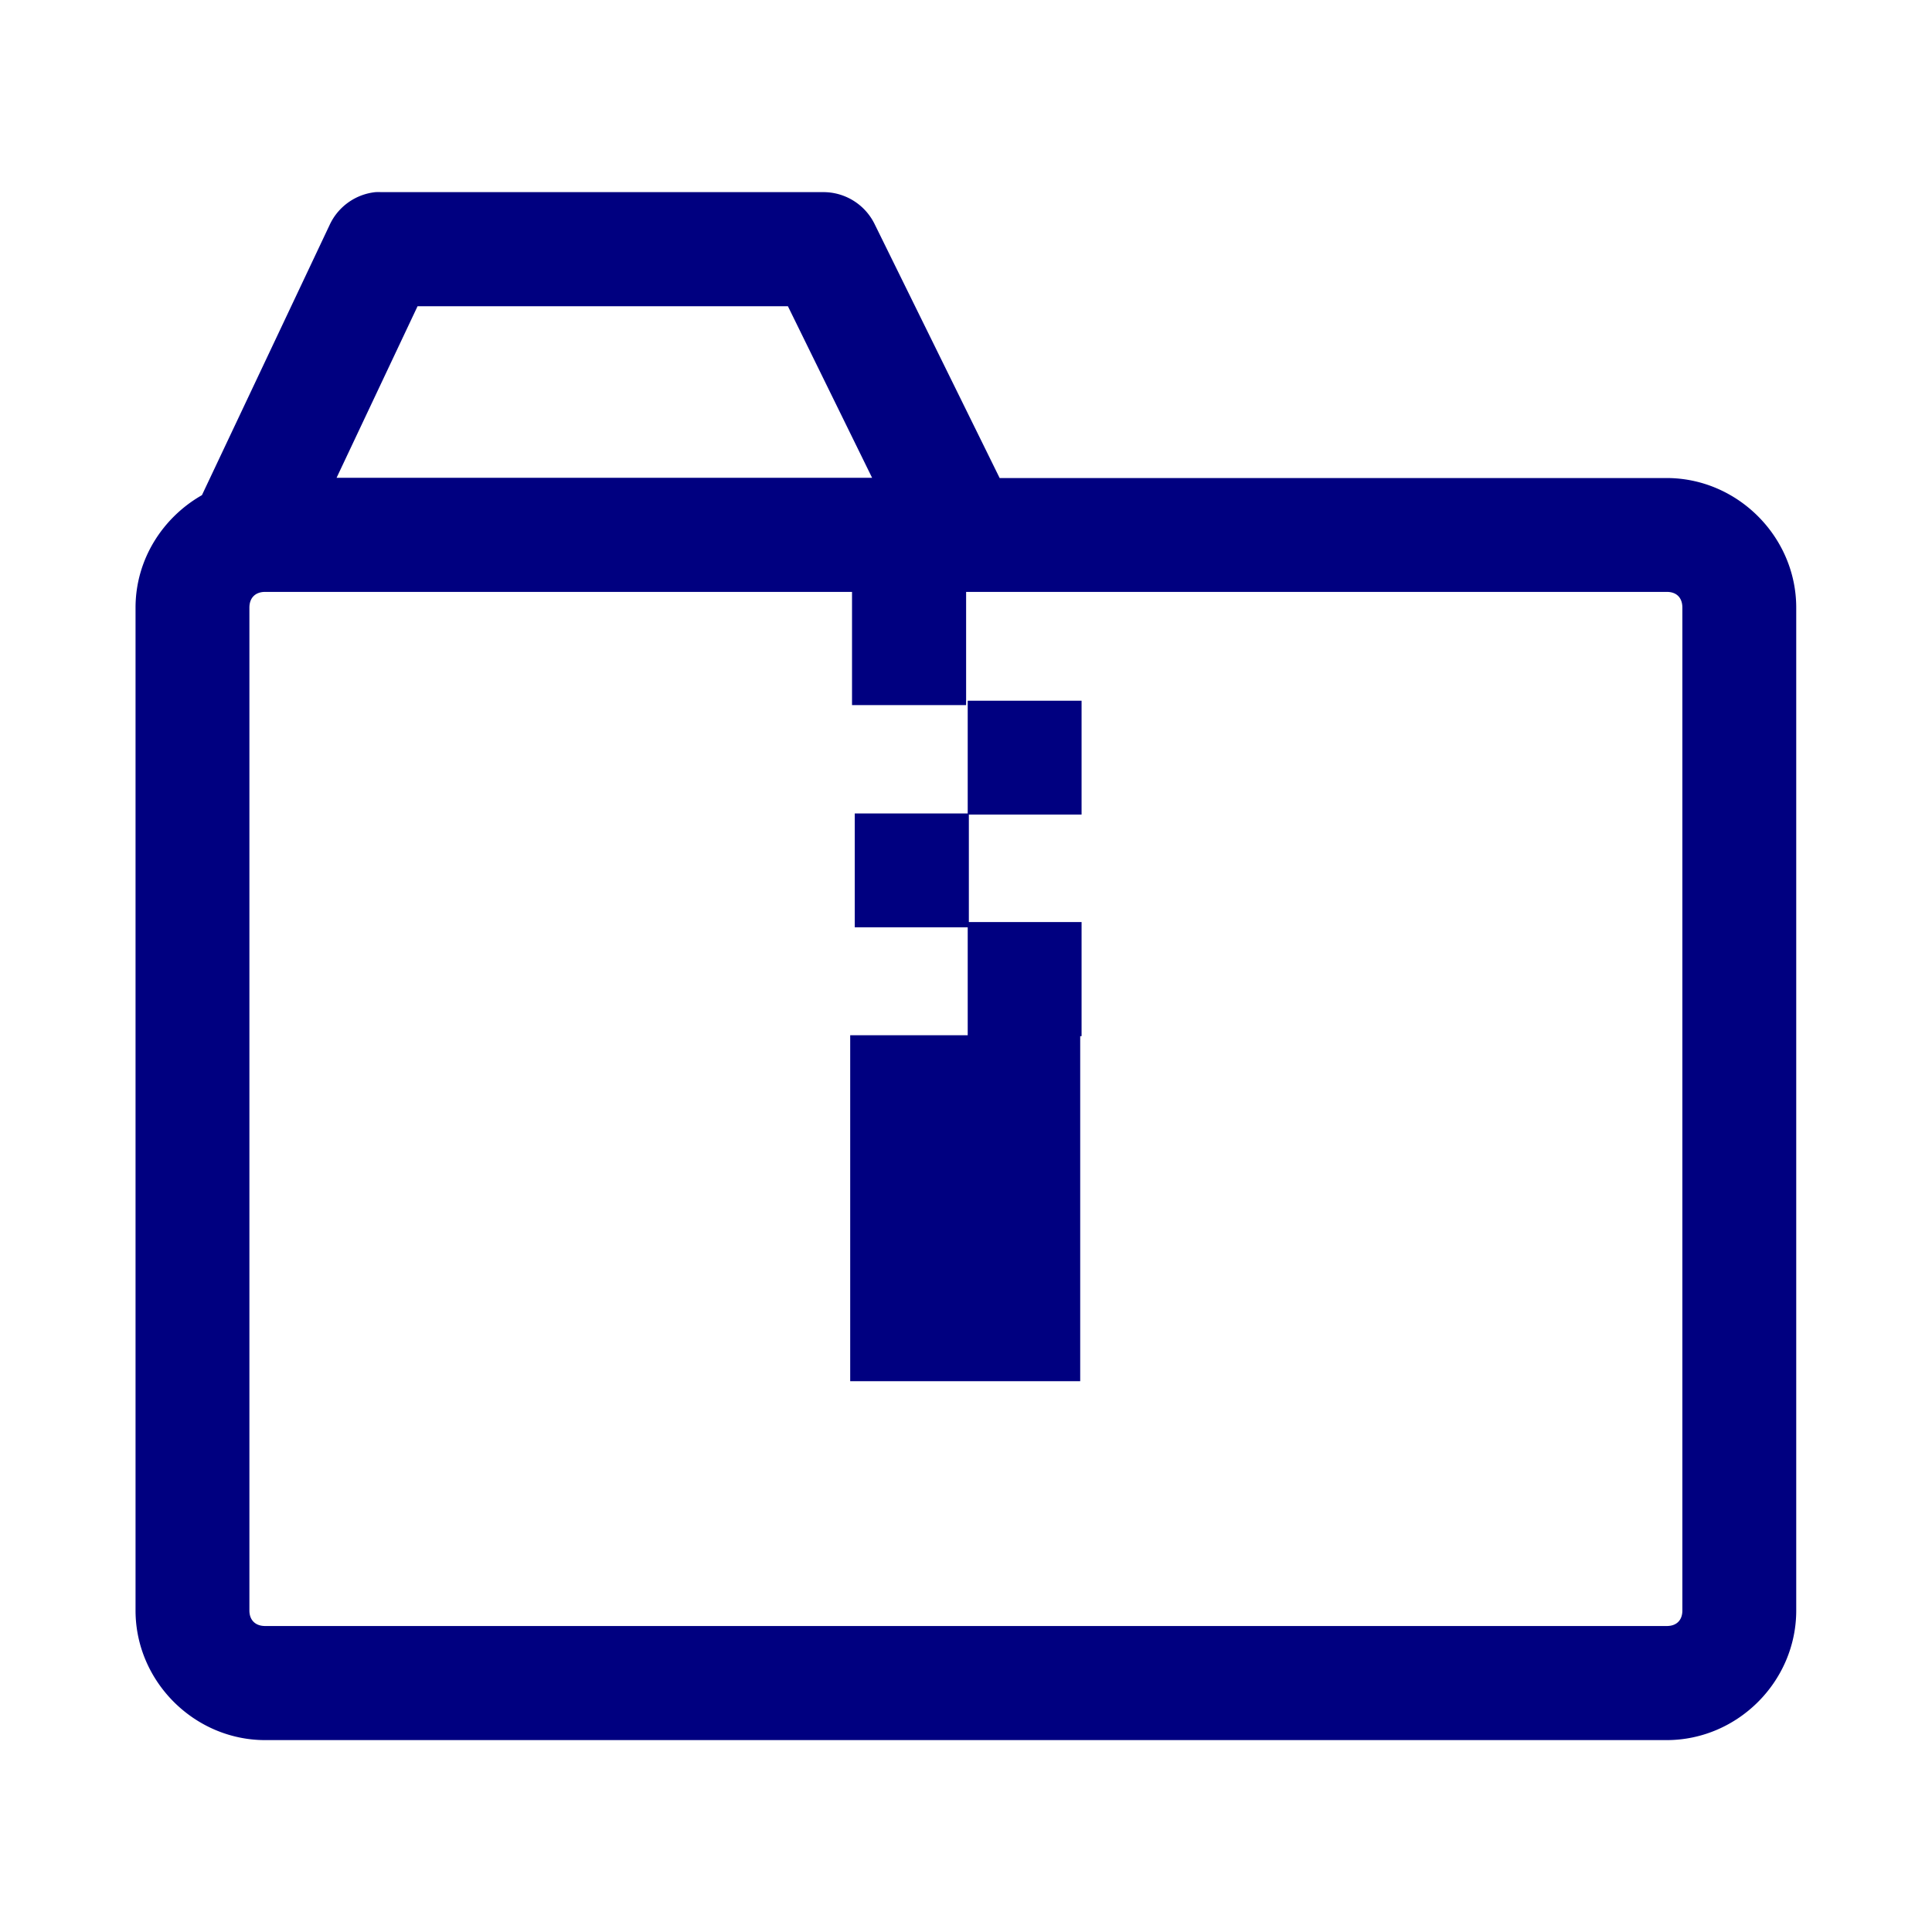<?xml version="1.0" encoding="UTF-8" standalone="no"?>
<!-- Created with Inkscape (http://www.inkscape.org/) -->

<svg
   xmlns:dc="http://purl.org/dc/elements/1.1/"
   xmlns:cc="http://creativecommons.org/ns#"
   xmlns:rdf="http://www.w3.org/1999/02/22-rdf-syntax-ns#"
   xmlns:svg="http://www.w3.org/2000/svg"
   xmlns="http://www.w3.org/2000/svg"
   xmlns:sodipodi="http://sodipodi.sourceforge.net/DTD/sodipodi-0.dtd"
   xmlns:inkscape="http://www.inkscape.org/namespaces/inkscape"
   width="32"
   height="32"
   viewBox="0 0 8.467 8.467"
   version="1.1"
   id="svg8"
   inkscape:version="0.92.1 r15371"
   sodipodi:docname="compare.svg"
   inkscape:export-filename="C:\Users\ivc_ksv\Downloads\MainIco2.png"
   inkscape:export-xdpi="768.00006"
   inkscape:export-ydpi="768.00006">
  <defs
     id="defs2" />
  <sodipodi:namedview
     id="base"
     pagecolor="#ffffff"
     bordercolor="#666666"
     borderopacity="1.0"
     inkscape:pageopacity="0.0"
     inkscape:pageshadow="2"
     inkscape:zoom="11.2"
     inkscape:cx="17.386705"
     inkscape:cy="13.183881"
     inkscape:document-units="mm"
     inkscape:current-layer="layer3"
     showgrid="true"
     units="px"
     showguides="true"
     inkscape:guide-bbox="true"
     inkscape:window-width="1920"
     inkscape:window-height="1018"
     inkscape:window-x="-8"
     inkscape:window-y="-8"
     inkscape:window-maximized="1"
     inkscape:snap-bbox="false"
     inkscape:snap-global="false">
    <inkscape:grid
       type="xygrid"
       id="grid4520" />
  </sodipodi:namedview>
  <g
     inkscape:label="Compare"
     inkscape:groupmode="layer"
     id="layer1"
     transform="translate(0,-288.533)"
     style="display:none">
    <path
       style="color:#000000;font-style:normal;font-variant:normal;font-weight:normal;font-stretch:normal;font-size:medium;line-height:normal;font-family:sans-serif;font-variant-ligatures:normal;font-variant-position:normal;font-variant-caps:normal;font-variant-numeric:normal;font-variant-alternates:normal;font-feature-settings:normal;text-indent:0;text-align:start;text-decoration:none;text-decoration-line:none;text-decoration-style:solid;text-decoration-color:#000000;letter-spacing:normal;word-spacing:normal;text-transform:none;writing-mode:lr-tb;direction:ltr;text-orientation:mixed;dominant-baseline:auto;baseline-shift:baseline;text-anchor:start;white-space:normal;shape-padding:0;clip-rule:nonzero;display:inline;overflow:visible;visibility:visible;opacity:1;isolation:auto;mix-blend-mode:normal;color-interpolation:sRGB;color-interpolation-filters:linearRGB;solid-color:#000000;solid-opacity:1;vector-effect:none;fill:#000080;fill-opacity:1;fill-rule:nonzero;stroke:none;stroke-width:0.5;stroke-linecap:butt;stroke-linejoin:miter;stroke-miterlimit:4;stroke-dasharray:none;stroke-dashoffset:0;stroke-opacity:1;color-rendering:auto;image-rendering:auto;shape-rendering:auto;text-rendering:auto;enable-background:accumulate"
       d="m 1.29,289.416 c -0.442,0 -0.805,0.363 -0.805,0.805 v 3.898 c 0,0.442 0.363,0.805 0.805,0.805 h 2.471 v 0.389 c 0,0.442 0.363,0.805 0.805,0.805 H 7.177 c 0.442,0 0.805,-0.363 0.805,-0.805 v -3.898 c 3e-7,-0.442 -0.363,-0.805 -0.805,-0.805 H 4.706 v -0.389 c 0,-0.442 -0.363,-0.805 -0.805,-0.805 z m 0,0.5 h 2.612 c 0.173,0 0.304,0.131 0.304,0.304 v 3.898 c 0,0.173 -0.131,0.305 -0.304,0.305 H 1.29 c -0.173,0 -0.304,-0.132 -0.304,-0.305 v -3.898 c 0,-0.173 0.131,-0.304 0.304,-0.304 z m 3.416,1.193 H 7.177 c 0.173,0 0.305,0.132 0.305,0.305 v 3.898 c 0,0.173 -0.132,0.304 -0.305,0.304 H 4.566 c -0.173,0 -0.305,-0.131 -0.305,-0.304 v -0.479 c 0.262,-0.133 0.445,-0.403 0.445,-0.715 z m -1.715,0.42 -0.005,0.343 H 2.141 v 0.602 h 0.845 l 0.005,0.307 0.839,-0.608 z m 2.719,1.16 -0.839,0.643 0.839,0.608 0.006,-0.307 h 0.844 v -0.602 H 5.715 Z"
       id="rect4493"
       inkscape:connector-curvature="0"
       sodipodi:nodetypes="sssscsssssscsssssssssssscsssssscsccccccccccccccccc" />
  </g>
  <g
     inkscape:groupmode="layer"
     id="layer2"
     inkscape:label="NewDestination"
     style="display:none">
    <path
       style="color:#000000;font-style:normal;font-variant:normal;font-weight:normal;font-stretch:normal;font-size:medium;line-height:normal;font-family:sans-serif;font-variant-ligatures:normal;font-variant-position:normal;font-variant-caps:normal;font-variant-numeric:normal;font-variant-alternates:normal;font-feature-settings:normal;text-indent:0;text-align:start;text-decoration:none;text-decoration-line:none;text-decoration-style:solid;text-decoration-color:#000000;letter-spacing:normal;word-spacing:normal;text-transform:none;writing-mode:lr-tb;direction:ltr;text-orientation:mixed;dominant-baseline:auto;baseline-shift:baseline;text-anchor:start;white-space:normal;shape-padding:0;clip-rule:nonzero;display:inline;overflow:visible;visibility:visible;opacity:1;isolation:auto;mix-blend-mode:normal;color-interpolation:sRGB;color-interpolation-filters:linearRGB;solid-color:#000000;solid-opacity:1;vector-effect:none;fill:#000080;fill-opacity:1;fill-rule:nonzero;stroke:none;stroke-width:1.89;stroke-linecap:butt;stroke-linejoin:miter;stroke-miterlimit:4;stroke-dasharray:none;stroke-dashoffset:0;stroke-opacity:1;color-rendering:auto;image-rendering:auto;shape-rendering:auto;text-rendering:auto;enable-background:accumulate"
       d="m 7.773,2.555 c -0.485,0 -0.931,0.171 -1.293,0.449 -0.097,0.018 -0.187,0.064 -0.258,0.133 L 1.758,7.352 C 1.705,7.401 1.664,7.461 1.637,7.527 1.311,7.905 1.107,8.388 1.107,8.918 v 7.684 c 0,1.175 0.974,2.148 2.148,2.148 H 14.193 c -0.089,0.463 -0.139,0.941 -0.139,1.43 0,4.16 3.391,7.551 7.551,7.551 4.16,0 7.553,-3.391 7.553,-7.551 0,-0.489 -0.051,-0.966 -0.141,-1.43 h 0.223 c 1.175,0 2.148,-0.974 2.148,-2.148 V 8.918 c 0,-0.522 -0.199,-0.998 -0.516,-1.373 -0.027,-0.073 -0.07,-0.14 -0.127,-0.193 L 26.271,3.137 C 26.203,3.071 26.118,3.027 26.025,3.008 25.662,2.728 25.216,2.555 24.729,2.555 Z M 7.393,4.002 H 25.107 l 3.502,3.211 H 4.006 Z m -4.137,4.656 H 29.24 c 0.161,0 0.258,0.099 0.258,0.26 v 7.684 c 0,0.161 -0.097,0.258 -0.258,0.258 h -0.863 c -1.233,-2.501 -3.803,-4.232 -6.771,-4.232 -2.968,0 -5.539,1.731 -6.771,4.232 H 3.256 c -0.161,0 -0.26,-0.097 -0.26,-0.258 V 8.918 c 0,-0.161 0.099,-0.26 0.26,-0.26 z M 21.605,14.518 c 3.138,0 5.662,2.524 5.662,5.662 0,3.138 -2.524,5.662 -5.662,5.662 -3.138,0 -5.662,-2.524 -5.662,-5.662 0,-3.138 2.524,-5.662 5.662,-5.662 z m -0.947,1.27 v 3.447 h -3.441 v 1.889 h 3.441 V 24.562 h 1.889 v -3.439 h 3.439 v -1.889 h -3.439 v -3.447 z"
       transform="scale(0.265)"
       id="path4612"
       inkscape:connector-curvature="0" />
    <g
       id="g4626"
       transform="translate(0.069,0.037)" />
  </g>
  <g
     inkscape:groupmode="layer"
     id="layer3"
     inkscape:label="MainIco">
    <path
       style="color:#000000;font-style:normal;font-variant:normal;font-weight:normal;font-stretch:normal;font-size:medium;line-height:normal;font-family:sans-serif;font-variant-ligatures:normal;font-variant-position:normal;font-variant-caps:normal;font-variant-numeric:normal;font-variant-alternates:normal;font-feature-settings:normal;text-indent:0;text-align:start;text-decoration:none;text-decoration-line:none;text-decoration-style:solid;text-decoration-color:#000000;letter-spacing:normal;word-spacing:normal;text-transform:none;writing-mode:lr-tb;direction:ltr;text-orientation:mixed;dominant-baseline:auto;baseline-shift:baseline;text-anchor:start;white-space:normal;shape-padding:0;clip-rule:nonzero;display:inline;overflow:visible;visibility:visible;opacity:1;isolation:auto;mix-blend-mode:normal;color-interpolation:sRGB;color-interpolation-filters:linearRGB;solid-color:#000000;solid-opacity:1;vector-effect:none;fill:#000080;fill-opacity:1;fill-rule:nonzero;stroke:none;stroke-width:0.5;stroke-linecap:round;stroke-linejoin:round;stroke-miterlimit:4;stroke-dasharray:none;stroke-dashoffset:0;stroke-opacity:1;color-rendering:auto;image-rendering:auto;shape-rendering:auto;text-rendering:auto;enable-background:accumulate"
       d="M 1.646,0.842 A 0.25,0.25 0 0 0 1.445,0.985 L 0.885,2.17 C 0.713,2.268 0.594,2.452 0.594,2.663 v 4.395 c 0,0.311 0.258,0.568 0.568,0.568 h 6.142 c 0.311,0 0.568,-0.257 0.568,-0.568 V 2.663 c 0,-0.311 -0.258,-0.568 -0.568,-0.568 H 4.381 L 3.832,0.98 A 0.25,0.25 0 0 0 3.607,0.842 H 1.67 a 0.25,0.25 0 0 0 -0.023,0 z m 0.184,0.5 h 1.623 l 0.369,0.752 H 1.475 Z M 1.162,2.594 h 2.572 V 3.09 H 4.234 V 2.594 h 3.071 c 0.043,0 0.068,0.026 0.068,0.069 v 4.395 c 0,0.043 -0.026,0.068 -0.068,0.068 H 1.162 c -0.043,0 -0.069,-0.026 -0.069,-0.068 V 2.663 c 0,-0.043 0.026,-0.069 0.069,-0.069 z M 4.241,3.071 V 3.565 H 3.746 V 4.064 H 4.241 V 4.537 H 3.726 V 6.053 H 4.734 V 4.541 h 0.006 V 4.041 H 4.246 V 3.57 H 4.74 V 3.071 Z"
       id="rect4495"
       inkscape:connector-curvature="0" />
  </g>
</svg>
